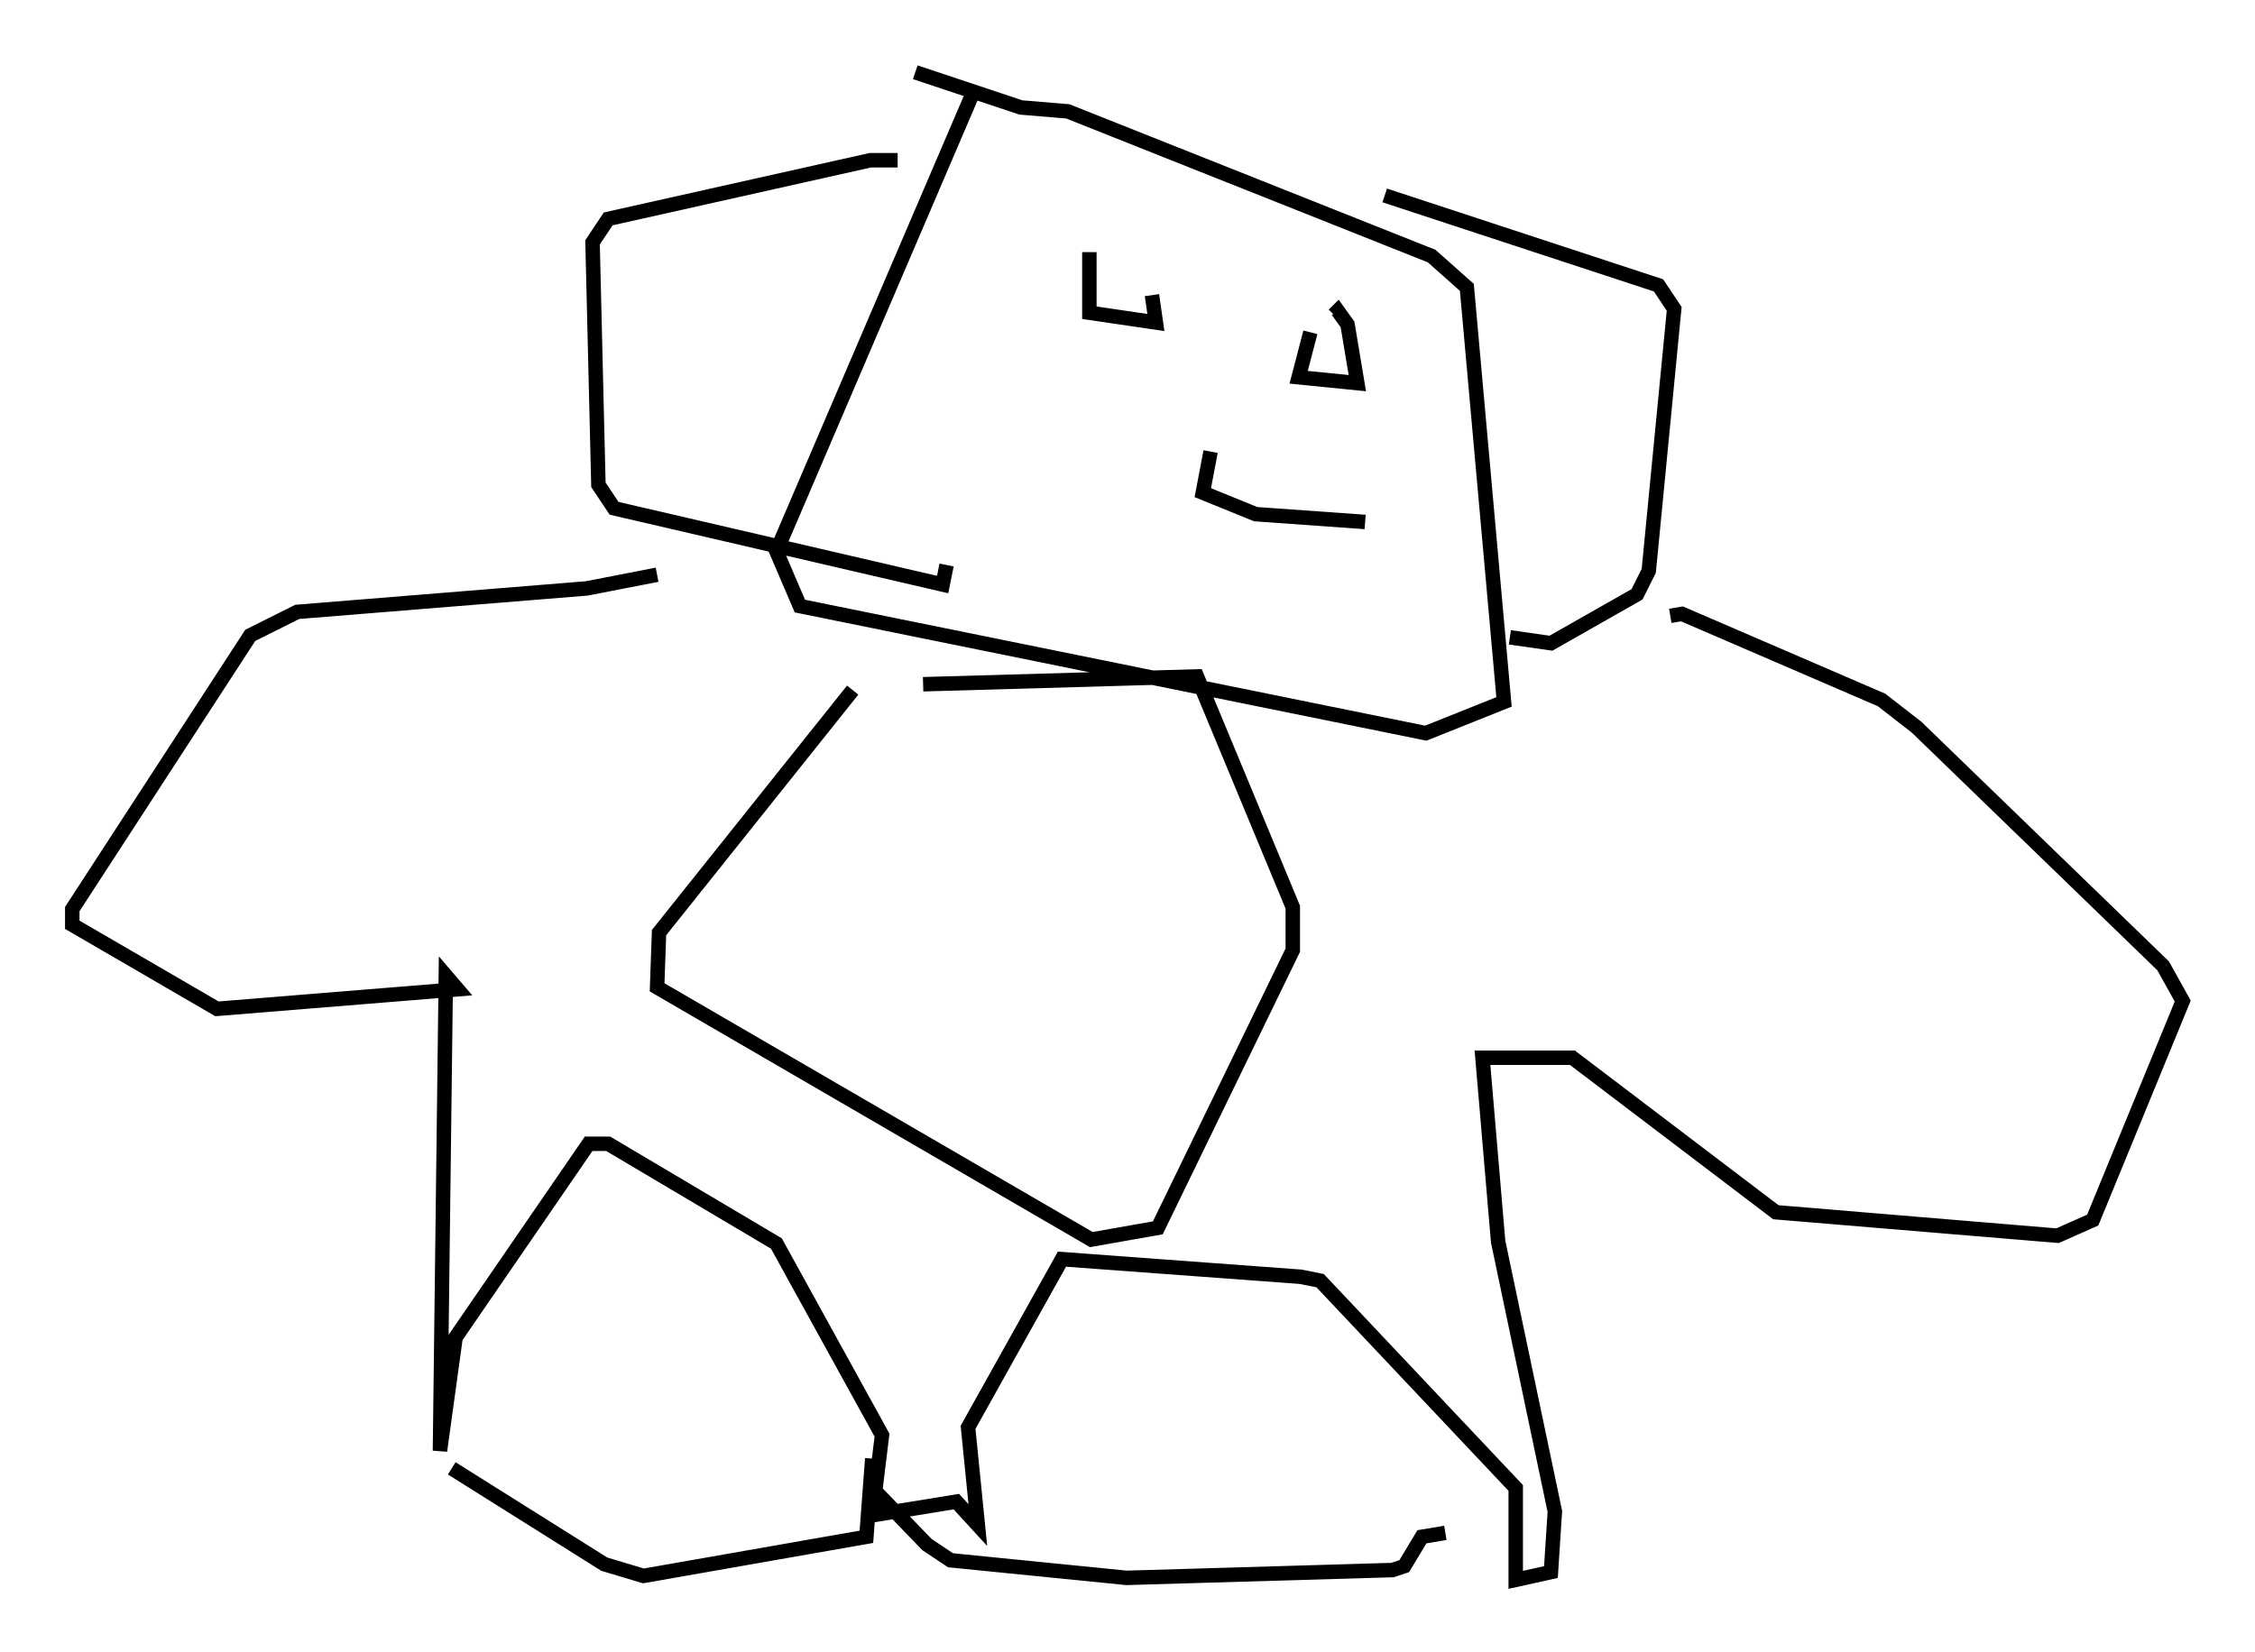 <?xml version="1.0" encoding="utf-8" ?>
<svg baseProfile="full" height="114.329" version="1.1" width="156.007" xmlns="http://www.w3.org/2000/svg" xmlns:ev="http://www.w3.org/2001/xml-events" xmlns:xlink="http://www.w3.org/1999/xlink"><defs /><rect fill="white" height="114.329" width="156.007" x="0" y="0" /><path d="M71.034, 5.135 m-3.518, 0.812 l-13.802, 32.205 1.624, 3.789 l43.301, 8.796 5.413, -2.165 l-2.571, -28.687 -2.436, -2.165 l-25.169, -10.013 -3.248, -0.271 l-7.307, -2.436 m-1.218, 6.089 l-1.894, 0.0 -18.132, 4.059 l-1.083, 1.624 0.406, 16.779 l1.083, 1.624 22.733, 5.277 l0.271, -1.353 m30.311, -25.575 l18.944, 6.225 1.083, 1.624 l-1.759, 18.132 -0.812, 1.624 l-5.954, 3.383 -2.842, -0.406 m11.096, -1.488 l0.812, -0.135 13.802, 5.954 l2.436, 1.894 17.05, 16.509 l1.353, 2.436 -6.225, 15.155 l-2.436, 1.083 -19.486, -1.624 l-14.073, -10.69 -6.225, 0.0 l1.083, 12.72 3.924, 18.674 l-0.271, 4.195 -2.436, 0.541 l0.0, -6.36 -13.532, -14.344 l-1.353, -0.271 -16.509, -1.218 l-6.495, 11.637 0.677, 6.766 l-1.488, -1.624 -5.819, 0.947 l0.677, -5.548 -7.307, -13.261 l-11.637, -6.901 -1.353, 0.0 l-9.202, 13.396 -1.083, 7.848 l0.406, -32.882 0.812, 0.947 l-16.644, 1.353 -10.013, -5.819 l0.0, -1.083 12.314, -18.944 l3.248, -1.624 20.027, -1.624 l4.871, -0.947 m13.532, 7.984 l-13.396, 16.779 -0.135, 3.789 l30.04, 17.456 4.601, -0.812 l9.337, -19.215 0.0, -2.977 l-6.631, -15.967 -18.944, 0.541 m-32.611, 54.262 l10.555, 6.631 2.706, 0.812 l15.426, -2.706 0.406, -5.413 l-0.135, 1.894 3.924, 4.059 l1.624, 1.083 12.178, 1.218 l18.403, -0.541 0.812, -0.271 l1.218, -2.03 1.624, -0.271 m-24.628, -88.632 l0.0, 4.195 4.601, 0.677 l-0.271, -1.894 m10.961, 2.571 l-0.812, 3.112 4.059, 0.406 l-0.677, -4.059 -0.677, -0.947 l-0.271, 0.271 m-8.525, 9.472 l-0.541, 2.842 3.654, 1.488 l7.578, 0.541 m-23.545, 0.0 " fill="none" stroke="black" stroke-width="1" /></svg>